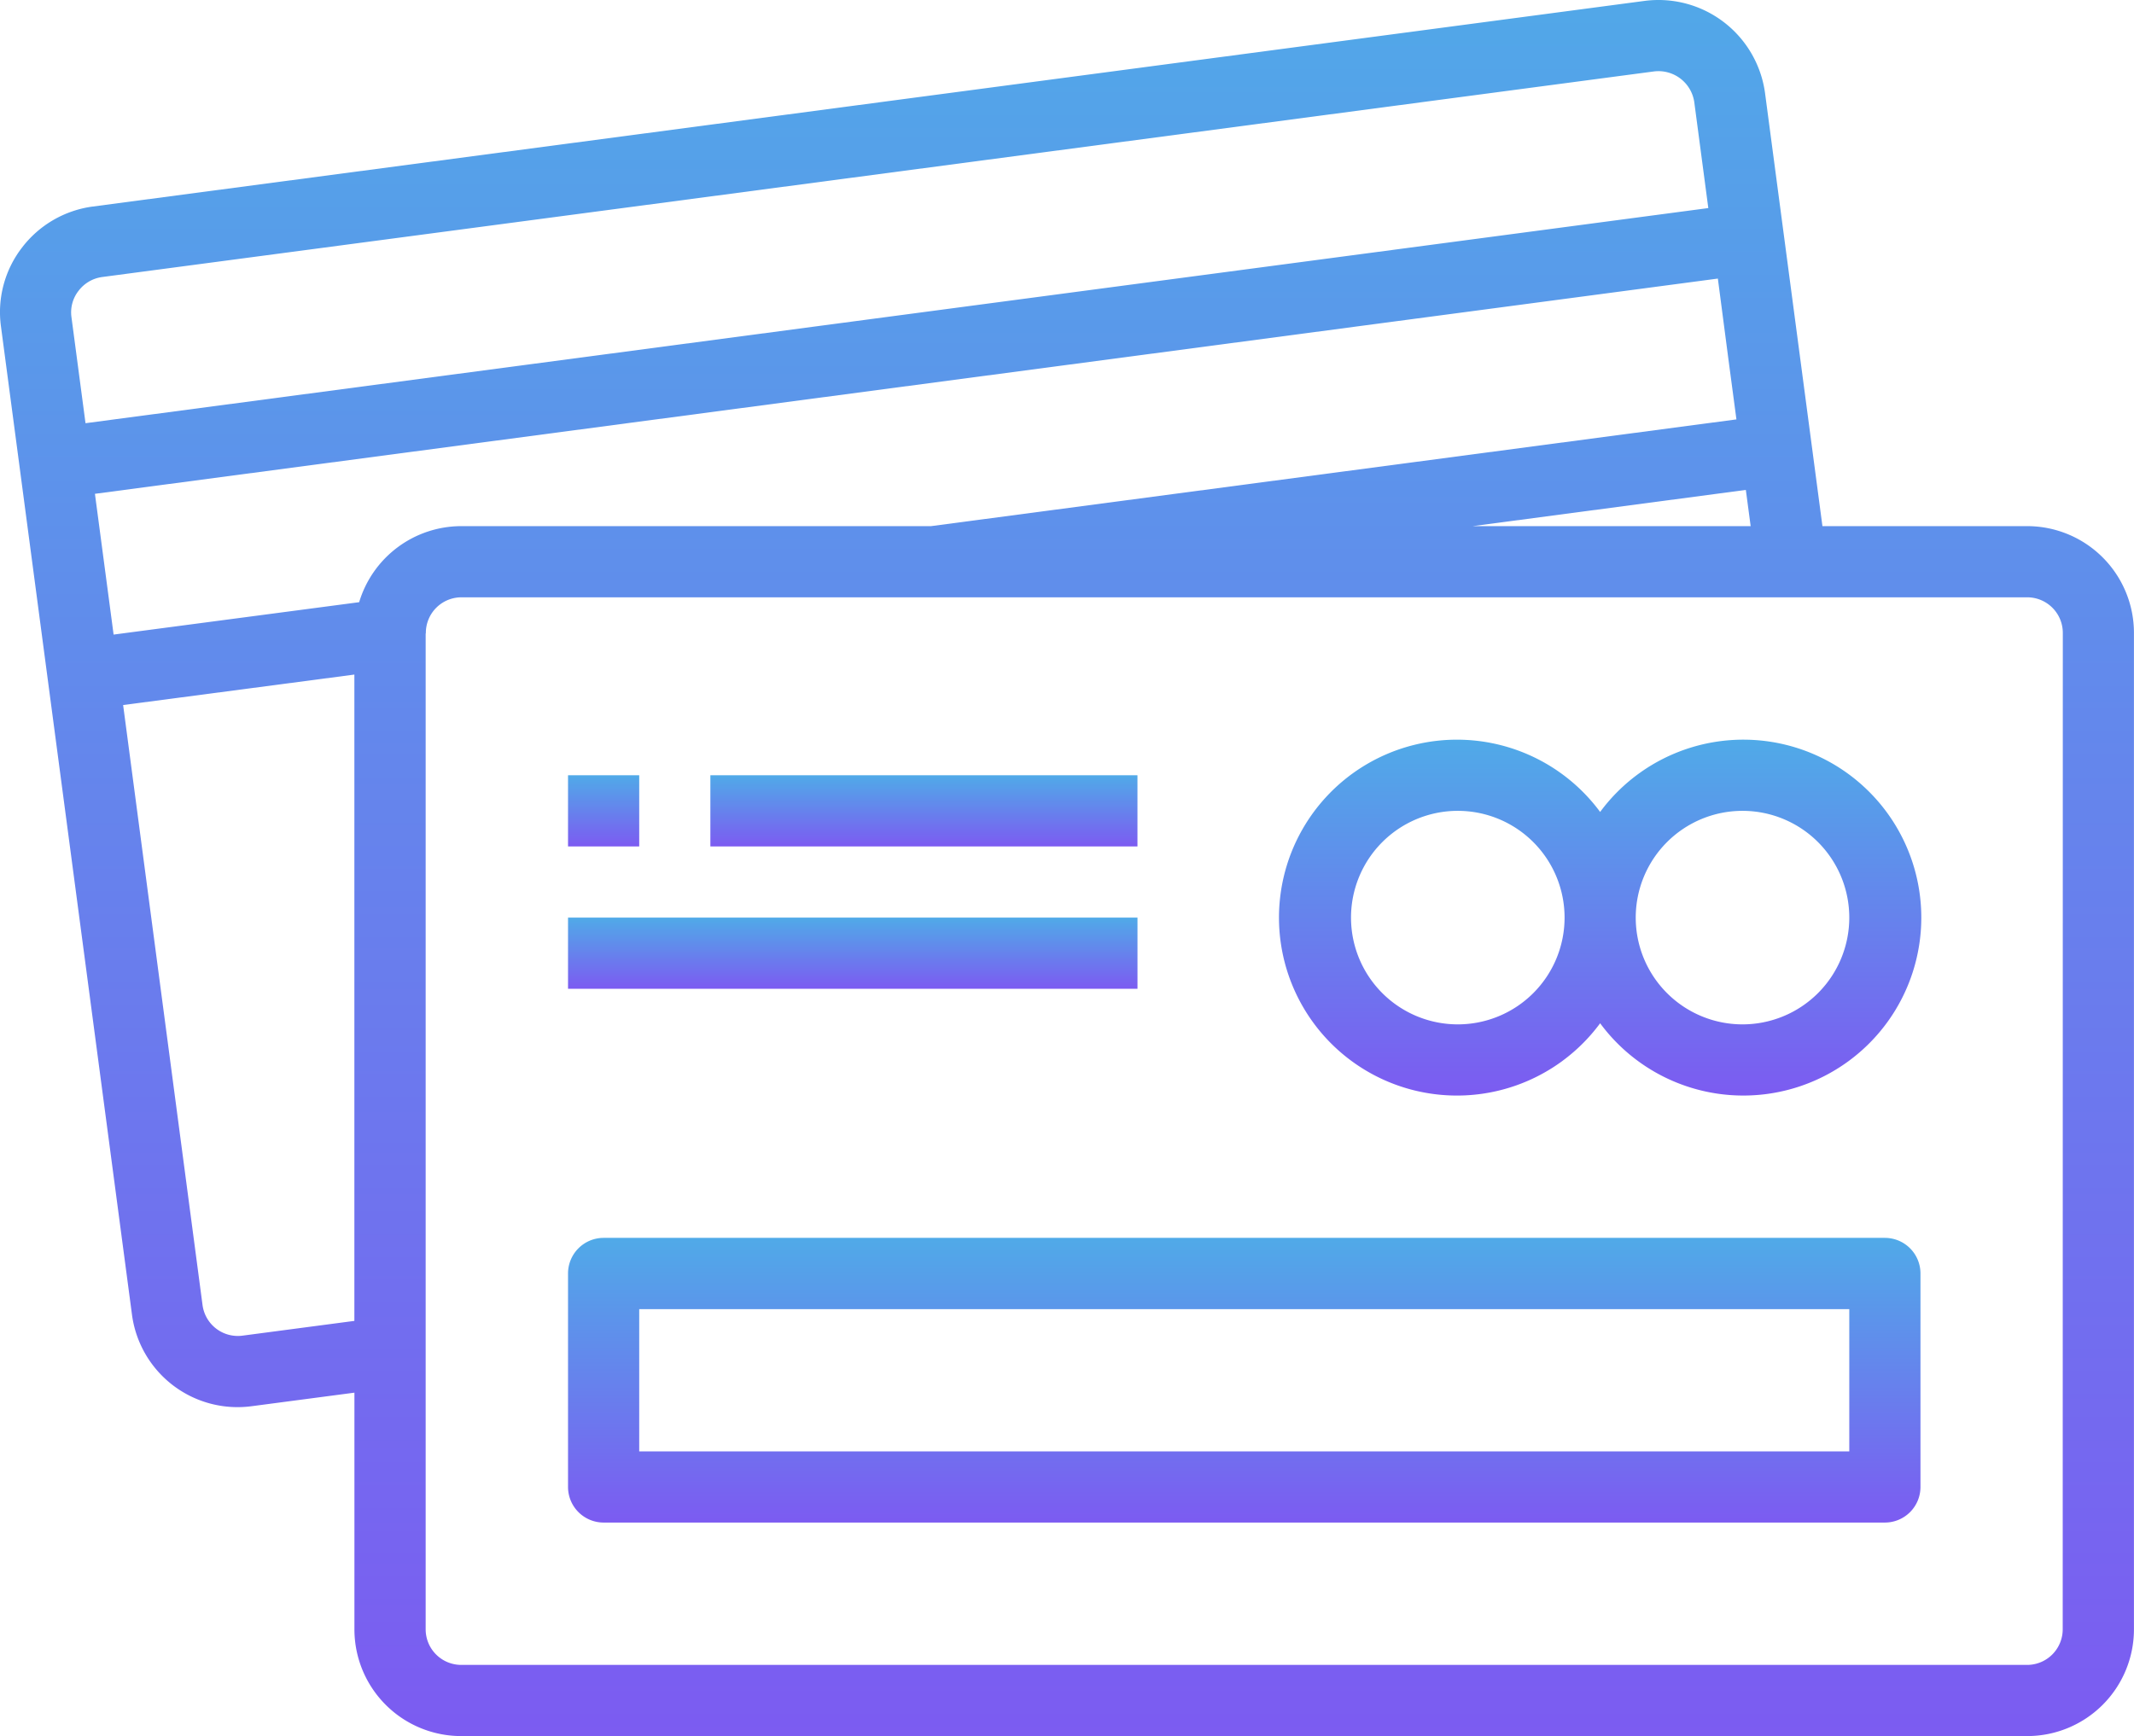 <svg xmlns="http://www.w3.org/2000/svg" xmlns:xlink="http://www.w3.org/1999/xlink" width="82.5" height="67.125" viewBox="0 0 82.5 67.125">
  <defs>
    <linearGradient id="linear-gradient" x1="0.5" x2="0.5" y2="1" gradientUnits="objectBoundingBox">
      <stop offset="0" stop-color="#50aae8"/>
      <stop offset="1" stop-color="#7c5bf1"/>
    </linearGradient>
  </defs>
  <g id="credit-card" transform="translate(0 -44.698)">
    <g id="Group_46" data-name="Group 46" transform="translate(0 44.698)">
      <g id="Group_45" data-name="Group 45">
        <path id="Path_68" data-name="Path 68" d="M78.372,65.041H70.455L68.233,48.274a4.158,4.158,0,0,0-4.641-3.543L3.584,52.684A4.128,4.128,0,0,0,.847,54.276a4.087,4.087,0,0,0-.809,3.05L5.1,95.512a4.119,4.119,0,0,0,4.627,3.557l3.975-.524v9.15a4.128,4.128,0,0,0,4.128,4.128h60.54a4.128,4.128,0,0,0,4.128-4.128V69.169A4.128,4.128,0,0,0,78.372,65.041Zm-10.692,0H56.935l10.559-1.4ZM2.762,56.955a1.348,1.348,0,0,1,.272-1.009,1.376,1.376,0,0,1,.916-.537l60-7.95A1.4,1.4,0,0,1,65.5,48.643l.543,4.1L3.306,61.061ZM13.7,95.77l-4.329.571A1.376,1.376,0,0,1,7.83,95.158h0l-3.07-23.2L13.7,70.78Zm.182-27.788L4.392,69.234l-.722-5.443,62.742-8.322.413,3.154.305,2.291L35.994,65.041H17.832A4.128,4.128,0,0,0,13.885,67.982Zm65.862,39.713a1.376,1.376,0,0,1-1.376,1.376H17.832a1.376,1.376,0,0,1-1.376-1.376V69.21c0-.014.007-.028.007-.041a1.376,1.376,0,0,1,1.376-1.376H78.372a1.376,1.376,0,0,1,1.376,1.376Z" transform="translate(0 -44.698)" fill="url(#linear-gradient)"/>
        <path id="Path_69" data-name="Path 69" d="M298.457,223.394a6.88,6.88,0,0,0,1.45-1.45,6.88,6.88,0,1,0,0-8.17,6.88,6.88,0,1,0-1.45,9.621Zm6.954-9.663a4.128,4.128,0,1,1-4.128,4.128A4.128,4.128,0,0,1,305.411,213.731Zm-11.007,0a4.128,4.128,0,1,1-4.128,4.128A4.128,4.128,0,0,1,294.4,213.731Z" transform="translate(-238.046 -182.38)" fill="url(#linear-gradient)"/>
        <rect id="Rectangle_6" data-name="Rectangle 6" width="2.752" height="2.752" transform="translate(21.96 29.975)" fill="url(#linear-gradient)"/>
        <rect id="Rectangle_7" data-name="Rectangle 7" width="16.511" height="2.752" transform="translate(27.463 29.975)" fill="url(#linear-gradient)"/>
        <rect id="Rectangle_8" data-name="Rectangle 8" width="22.015" height="2.752" transform="translate(21.96 35.479)" fill="url(#linear-gradient)"/>
        <path id="Path_70" data-name="Path 70" d="M178.588,322.981H129.055a1.376,1.376,0,0,0-1.376,1.376v8.255a1.376,1.376,0,0,0,1.376,1.376h49.533a1.376,1.376,0,0,0,1.376-1.376v-8.255A1.376,1.376,0,0,0,178.588,322.981Zm-1.376,8.256H130.431v-5.5h46.781Z" transform="translate(-105.719 -275.119)" fill="url(#linear-gradient)"/>
      </g>
    </g>
  </g>
</svg>
